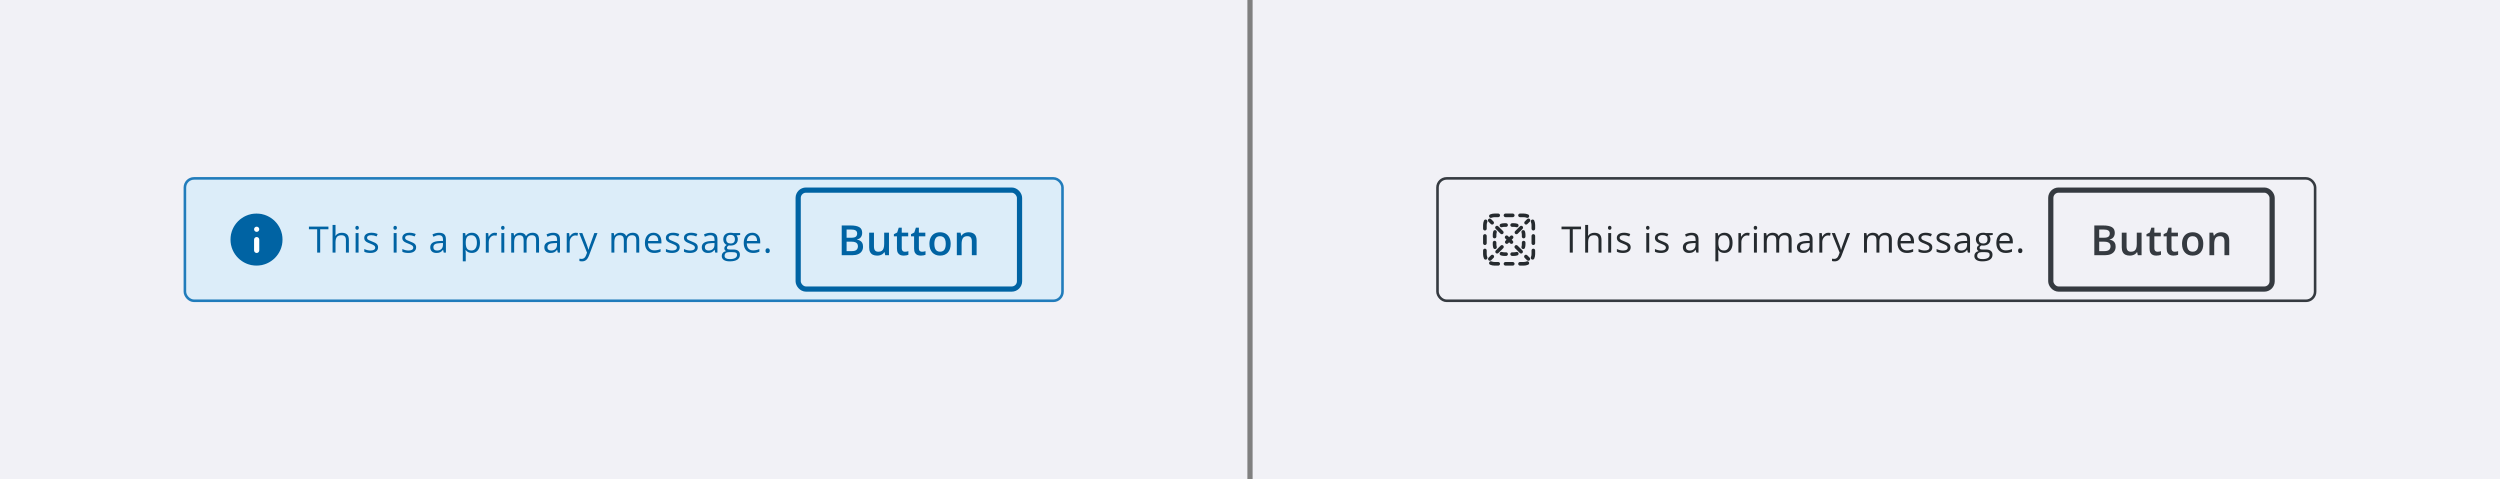 <svg width="960" height="184" viewBox="0 0 960 184" fill="none" xmlns="http://www.w3.org/2000/svg">
<rect x="0" y="0" width="960" height="184" fill="#808080" stroke="none"/>
<g clip-path="url(#clip0_296_60441)">
<g clip-path="url(#clip1_296_60441)">
<rect width="479" height="184" fill="#F1F1F6"/>
<rect x="71" y="68.5" width="337" height="47" rx="3.5" fill="#DCEDF9"/>
<circle cx="98.5" cy="92" r="10" fill="white"/>
<path d="M98.5 82C92.98 82 88.5 86.48 88.5 92C88.5 97.52 92.98 102 98.5 102C104.02 102 108.5 97.52 108.5 92C108.5 86.48 104.02 82 98.5 82ZM99.56 96.15C99.56 96.7 99.11 97.15 98.56 97.15C98.01 97.15 97.56 96.7 97.56 96.15V92.01C97.56 91.46 98.01 91.01 98.56 91.01C99.11 91.01 99.56 91.46 99.56 92.01V96.15ZM98.56 89.04C98.01 89.04 97.56 88.59 97.56 88.04C97.56 87.49 98.01 87.04 98.56 87.04C99.11 87.04 99.56 87.49 99.56 88.04C99.56 88.59 99.11 89.04 98.56 89.04Z" fill="#0063A3"/>
<path d="M122.95 97H121.788V88.038H118.623V87.006H126.115V88.038H122.95V97ZM132.832 97V92.153C132.832 91.543 132.693 91.087 132.415 90.786C132.137 90.485 131.702 90.335 131.109 90.335C130.321 90.335 129.744 90.549 129.38 90.978C129.02 91.406 128.84 92.108 128.84 93.083V97H127.705V86.363H128.84V89.583C128.84 89.97 128.822 90.292 128.785 90.547H128.854C129.077 90.187 129.394 89.904 129.804 89.699C130.218 89.49 130.69 89.385 131.219 89.385C132.135 89.385 132.821 89.603 133.276 90.041C133.737 90.474 133.967 91.164 133.967 92.112V97H132.832ZM137.689 97H136.555V89.508H137.689V97ZM136.459 87.478C136.459 87.218 136.523 87.029 136.65 86.91C136.778 86.787 136.938 86.726 137.129 86.726C137.311 86.726 137.468 86.787 137.601 86.91C137.733 87.033 137.799 87.222 137.799 87.478C137.799 87.733 137.733 87.924 137.601 88.052C137.468 88.175 137.311 88.236 137.129 88.236C136.938 88.236 136.778 88.175 136.65 88.052C136.523 87.924 136.459 87.733 136.459 87.478ZM145.179 94.956C145.179 95.653 144.919 96.191 144.399 96.569C143.88 96.948 143.151 97.137 142.212 97.137C141.218 97.137 140.444 96.98 139.888 96.665V95.612C140.248 95.795 140.633 95.938 141.043 96.043C141.458 96.148 141.856 96.2 142.239 96.2C142.832 96.2 143.287 96.107 143.606 95.92C143.925 95.728 144.085 95.439 144.085 95.052C144.085 94.76 143.957 94.512 143.702 94.307C143.451 94.097 142.959 93.851 142.226 93.568C141.528 93.309 141.032 93.083 140.735 92.892C140.444 92.696 140.225 92.475 140.079 92.228C139.938 91.982 139.867 91.689 139.867 91.347C139.867 90.736 140.116 90.255 140.612 89.904C141.109 89.549 141.79 89.371 142.656 89.371C143.463 89.371 144.251 89.535 145.021 89.863L144.618 90.786C143.866 90.476 143.185 90.321 142.574 90.321C142.036 90.321 141.631 90.406 141.357 90.574C141.084 90.743 140.947 90.975 140.947 91.272C140.947 91.472 140.997 91.643 141.098 91.784C141.202 91.925 141.369 92.06 141.597 92.188C141.825 92.315 142.262 92.5 142.909 92.741C143.798 93.065 144.397 93.391 144.707 93.719C145.021 94.047 145.179 94.459 145.179 94.956ZM152.303 97H151.168V89.508H152.303V97ZM151.072 87.478C151.072 87.218 151.136 87.029 151.264 86.91C151.391 86.787 151.551 86.726 151.742 86.726C151.924 86.726 152.082 86.787 152.214 86.91C152.346 87.033 152.412 87.222 152.412 87.478C152.412 87.733 152.346 87.924 152.214 88.052C152.082 88.175 151.924 88.236 151.742 88.236C151.551 88.236 151.391 88.175 151.264 88.052C151.136 87.924 151.072 87.733 151.072 87.478ZM159.792 94.956C159.792 95.653 159.532 96.191 159.013 96.569C158.493 96.948 157.764 97.137 156.825 97.137C155.832 97.137 155.057 96.98 154.501 96.665V95.612C154.861 95.795 155.246 95.938 155.656 96.043C156.071 96.148 156.47 96.2 156.853 96.2C157.445 96.2 157.901 96.107 158.22 95.92C158.539 95.728 158.698 95.439 158.698 95.052C158.698 94.76 158.571 94.512 158.315 94.307C158.065 94.097 157.573 93.851 156.839 93.568C156.142 93.309 155.645 93.083 155.349 92.892C155.057 92.696 154.838 92.475 154.692 92.228C154.551 91.982 154.48 91.689 154.48 91.347C154.48 90.736 154.729 90.255 155.226 89.904C155.722 89.549 156.404 89.371 157.27 89.371C158.076 89.371 158.865 89.535 159.635 89.863L159.231 90.786C158.479 90.476 157.798 90.321 157.188 90.321C156.65 90.321 156.244 90.406 155.971 90.574C155.697 90.743 155.561 90.975 155.561 91.272C155.561 91.472 155.611 91.643 155.711 91.784C155.816 91.925 155.982 92.06 156.21 92.188C156.438 92.315 156.875 92.5 157.522 92.741C158.411 93.065 159.01 93.391 159.32 93.719C159.635 94.047 159.792 94.459 159.792 94.956ZM170.389 97L170.163 95.934H170.108C169.735 96.403 169.361 96.722 168.987 96.891C168.618 97.055 168.156 97.137 167.6 97.137C166.857 97.137 166.273 96.945 165.85 96.562C165.43 96.18 165.221 95.635 165.221 94.929C165.221 93.416 166.431 92.623 168.851 92.55L170.122 92.509V92.044C170.122 91.456 169.994 91.023 169.739 90.745C169.489 90.463 169.085 90.321 168.529 90.321C167.905 90.321 167.199 90.513 166.41 90.895L166.062 90.027C166.431 89.827 166.834 89.67 167.271 89.556C167.714 89.442 168.156 89.385 168.598 89.385C169.491 89.385 170.152 89.583 170.58 89.98C171.013 90.376 171.229 91.012 171.229 91.887V97H170.389ZM167.825 96.2C168.532 96.2 169.085 96.007 169.486 95.619C169.892 95.232 170.095 94.689 170.095 93.992V93.315L168.96 93.363C168.058 93.395 167.406 93.537 167.005 93.787C166.608 94.033 166.41 94.418 166.41 94.942C166.41 95.353 166.533 95.665 166.779 95.879C167.03 96.093 167.379 96.2 167.825 96.2ZM181.197 97.137C180.71 97.137 180.263 97.048 179.857 96.87C179.456 96.688 179.119 96.41 178.846 96.036H178.764C178.818 96.474 178.846 96.888 178.846 97.28V100.363H177.711V89.508H178.634L178.791 90.533H178.846C179.137 90.123 179.477 89.827 179.864 89.644C180.252 89.462 180.696 89.371 181.197 89.371C182.191 89.371 182.956 89.711 183.494 90.39C184.036 91.069 184.308 92.021 184.308 93.247C184.308 94.478 184.032 95.435 183.48 96.118C182.934 96.797 182.173 97.137 181.197 97.137ZM181.033 90.335C180.268 90.335 179.714 90.547 179.372 90.971C179.03 91.394 178.855 92.069 178.846 92.994V93.247C178.846 94.3 179.021 95.054 179.372 95.51C179.723 95.961 180.286 96.186 181.061 96.186C181.708 96.186 182.214 95.924 182.578 95.4C182.947 94.876 183.132 94.154 183.132 93.233C183.132 92.299 182.947 91.584 182.578 91.087C182.214 90.586 181.699 90.335 181.033 90.335ZM189.965 89.371C190.298 89.371 190.596 89.398 190.86 89.453L190.703 90.506C190.393 90.438 190.12 90.403 189.883 90.403C189.277 90.403 188.757 90.649 188.324 91.142C187.896 91.634 187.682 92.247 187.682 92.981V97H186.547V89.508H187.483L187.613 90.895H187.668C187.946 90.408 188.281 90.032 188.673 89.768C189.065 89.503 189.495 89.371 189.965 89.371ZM193.646 97H192.512V89.508H193.646V97ZM192.416 87.478C192.416 87.218 192.48 87.029 192.607 86.91C192.735 86.787 192.895 86.726 193.086 86.726C193.268 86.726 193.425 86.787 193.558 86.91C193.69 87.033 193.756 87.222 193.756 87.478C193.756 87.733 193.69 87.924 193.558 88.052C193.425 88.175 193.268 88.236 193.086 88.236C192.895 88.236 192.735 88.175 192.607 88.052C192.48 87.924 192.416 87.733 192.416 87.478ZM205.853 97V92.126C205.853 91.529 205.725 91.082 205.47 90.786C205.215 90.485 204.818 90.335 204.28 90.335C203.574 90.335 203.052 90.538 202.715 90.943C202.378 91.349 202.209 91.973 202.209 92.816V97H201.074V92.126C201.074 91.529 200.947 91.082 200.691 90.786C200.436 90.485 200.037 90.335 199.495 90.335C198.784 90.335 198.262 90.549 197.93 90.978C197.602 91.401 197.438 92.099 197.438 93.069V97H196.303V89.508H197.226L197.41 90.533H197.465C197.679 90.169 197.98 89.884 198.367 89.679C198.759 89.474 199.197 89.371 199.68 89.371C200.851 89.371 201.617 89.795 201.977 90.643H202.031C202.255 90.251 202.578 89.941 203.002 89.713C203.426 89.485 203.909 89.371 204.451 89.371C205.299 89.371 205.932 89.59 206.352 90.027C206.775 90.46 206.987 91.155 206.987 92.112V97H205.853ZM214.189 97L213.964 95.934H213.909C213.535 96.403 213.162 96.722 212.788 96.891C212.419 97.055 211.956 97.137 211.4 97.137C210.658 97.137 210.074 96.945 209.65 96.562C209.231 96.18 209.021 95.635 209.021 94.929C209.021 93.416 210.231 92.623 212.651 92.55L213.923 92.509V92.044C213.923 91.456 213.795 91.023 213.54 90.745C213.289 90.463 212.886 90.321 212.33 90.321C211.706 90.321 210.999 90.513 210.211 90.895L209.862 90.027C210.231 89.827 210.635 89.67 211.072 89.556C211.514 89.442 211.956 89.385 212.398 89.385C213.292 89.385 213.952 89.583 214.381 89.98C214.814 90.376 215.03 91.012 215.03 91.887V97H214.189ZM211.626 96.2C212.332 96.2 212.886 96.007 213.287 95.619C213.693 95.232 213.896 94.689 213.896 93.992V93.315L212.761 93.363C211.858 93.395 211.207 93.537 210.806 93.787C210.409 94.033 210.211 94.418 210.211 94.942C210.211 95.353 210.334 95.665 210.58 95.879C210.831 96.093 211.179 96.2 211.626 96.2ZM221.043 89.371C221.376 89.371 221.674 89.398 221.938 89.453L221.781 90.506C221.471 90.438 221.198 90.403 220.961 90.403C220.355 90.403 219.835 90.649 219.402 91.142C218.974 91.634 218.76 92.247 218.76 92.981V97H217.625V89.508H218.562L218.691 90.895H218.746C219.024 90.408 219.359 90.032 219.751 89.768C220.143 89.503 220.574 89.371 221.043 89.371ZM222.4 89.508H223.617L225.258 93.78C225.618 94.755 225.841 95.46 225.928 95.893H225.982C226.042 95.66 226.165 95.264 226.352 94.703C226.543 94.138 227.163 92.406 228.211 89.508H229.428L226.208 98.039C225.889 98.882 225.515 99.479 225.087 99.83C224.663 100.186 224.141 100.363 223.521 100.363C223.175 100.363 222.833 100.325 222.496 100.247V99.338C222.747 99.393 223.027 99.42 223.337 99.42C224.116 99.42 224.672 98.982 225.005 98.107L225.422 97.041L222.4 89.508ZM244.331 97V92.126C244.331 91.529 244.203 91.082 243.948 90.786C243.693 90.485 243.297 90.335 242.759 90.335C242.052 90.335 241.531 90.538 241.193 90.943C240.856 91.349 240.688 91.973 240.688 92.816V97H239.553V92.126C239.553 91.529 239.425 91.082 239.17 90.786C238.915 90.485 238.516 90.335 237.974 90.335C237.263 90.335 236.741 90.549 236.408 90.978C236.08 91.401 235.916 92.099 235.916 93.069V97H234.781V89.508H235.704L235.889 90.533H235.943C236.158 90.169 236.458 89.884 236.846 89.679C237.238 89.474 237.675 89.371 238.158 89.371C239.329 89.371 240.095 89.795 240.455 90.643H240.51C240.733 90.251 241.057 89.941 241.48 89.713C241.904 89.485 242.387 89.371 242.93 89.371C243.777 89.371 244.411 89.59 244.83 90.027C245.254 90.46 245.466 91.155 245.466 92.112V97H244.331ZM251.226 97.137C250.118 97.137 249.243 96.799 248.601 96.125C247.963 95.451 247.644 94.514 247.644 93.315C247.644 92.108 247.94 91.148 248.532 90.438C249.129 89.727 249.929 89.371 250.932 89.371C251.87 89.371 252.613 89.681 253.16 90.301C253.707 90.916 253.98 91.73 253.98 92.741V93.459H248.819C248.842 94.338 249.063 95.006 249.482 95.462C249.906 95.918 250.501 96.145 251.267 96.145C252.073 96.145 252.871 95.977 253.659 95.64V96.651C253.258 96.825 252.878 96.948 252.518 97.02C252.162 97.098 251.731 97.137 251.226 97.137ZM250.918 90.321C250.316 90.321 249.836 90.517 249.476 90.909C249.12 91.301 248.91 91.843 248.847 92.536H252.764C252.764 91.821 252.604 91.274 252.285 90.895C251.966 90.513 251.51 90.321 250.918 90.321ZM261.005 94.956C261.005 95.653 260.745 96.191 260.226 96.569C259.706 96.948 258.977 97.137 258.038 97.137C257.045 97.137 256.27 96.98 255.714 96.665V95.612C256.074 95.795 256.459 95.938 256.869 96.043C257.284 96.148 257.683 96.2 258.065 96.2C258.658 96.2 259.114 96.107 259.433 95.92C259.752 95.728 259.911 95.439 259.911 95.052C259.911 94.76 259.784 94.512 259.528 94.307C259.278 94.097 258.785 93.851 258.052 93.568C257.354 93.309 256.858 93.083 256.562 92.892C256.27 92.696 256.051 92.475 255.905 92.228C255.764 91.982 255.693 91.689 255.693 91.347C255.693 90.736 255.942 90.255 256.438 89.904C256.935 89.549 257.617 89.371 258.482 89.371C259.289 89.371 260.077 89.535 260.848 89.863L260.444 90.786C259.692 90.476 259.011 90.321 258.4 90.321C257.863 90.321 257.457 90.406 257.184 90.574C256.91 90.743 256.773 90.975 256.773 91.272C256.773 91.472 256.824 91.643 256.924 91.784C257.029 91.925 257.195 92.06 257.423 92.188C257.651 92.315 258.088 92.5 258.735 92.741C259.624 93.065 260.223 93.391 260.533 93.719C260.848 94.047 261.005 94.459 261.005 94.956ZM267.94 94.956C267.94 95.653 267.681 96.191 267.161 96.569C266.642 96.948 265.912 97.137 264.974 97.137C263.98 97.137 263.205 96.98 262.649 96.665V95.612C263.009 95.795 263.395 95.938 263.805 96.043C264.219 96.148 264.618 96.2 265.001 96.2C265.593 96.2 266.049 96.107 266.368 95.92C266.687 95.728 266.847 95.439 266.847 95.052C266.847 94.76 266.719 94.512 266.464 94.307C266.213 94.097 265.721 93.851 264.987 93.568C264.29 93.309 263.793 93.083 263.497 92.892C263.205 92.696 262.987 92.475 262.841 92.228C262.7 91.982 262.629 91.689 262.629 91.347C262.629 90.736 262.877 90.255 263.374 89.904C263.871 89.549 264.552 89.371 265.418 89.371C266.225 89.371 267.013 89.535 267.783 89.863L267.38 90.786C266.628 90.476 265.947 90.321 265.336 90.321C264.798 90.321 264.393 90.406 264.119 90.574C263.846 90.743 263.709 90.975 263.709 91.272C263.709 91.472 263.759 91.643 263.859 91.784C263.964 91.925 264.131 92.06 264.358 92.188C264.586 92.315 265.024 92.5 265.671 92.741C266.56 93.065 267.159 93.391 267.469 93.719C267.783 94.047 267.94 94.459 267.94 94.956ZM274.65 97L274.425 95.934H274.37C273.996 96.403 273.623 96.722 273.249 96.891C272.88 97.055 272.417 97.137 271.861 97.137C271.118 97.137 270.535 96.945 270.111 96.562C269.692 96.18 269.482 95.635 269.482 94.929C269.482 93.416 270.692 92.623 273.112 92.55L274.384 92.509V92.044C274.384 91.456 274.256 91.023 274.001 90.745C273.75 90.463 273.347 90.321 272.791 90.321C272.167 90.321 271.46 90.513 270.672 90.895L270.323 90.027C270.692 89.827 271.096 89.67 271.533 89.556C271.975 89.442 272.417 89.385 272.859 89.385C273.753 89.385 274.413 89.583 274.842 89.98C275.275 90.376 275.491 91.012 275.491 91.887V97H274.65ZM272.087 96.2C272.793 96.2 273.347 96.007 273.748 95.619C274.154 95.232 274.356 94.689 274.356 93.992V93.315L273.222 93.363C272.319 93.395 271.668 93.537 271.267 93.787C270.87 94.033 270.672 94.418 270.672 94.942C270.672 95.353 270.795 95.665 271.041 95.879C271.292 96.093 271.64 96.2 272.087 96.2ZM284.218 89.508V90.226L282.83 90.39C282.958 90.549 283.072 90.759 283.172 91.019C283.272 91.274 283.322 91.563 283.322 91.887C283.322 92.62 283.072 93.206 282.57 93.644C282.069 94.081 281.381 94.3 280.506 94.3C280.283 94.3 280.073 94.282 279.877 94.245C279.394 94.5 279.152 94.822 279.152 95.209C279.152 95.414 279.237 95.567 279.405 95.667C279.574 95.763 279.863 95.811 280.273 95.811H281.6C282.411 95.811 283.033 95.981 283.466 96.323C283.903 96.665 284.122 97.162 284.122 97.814C284.122 98.643 283.789 99.274 283.124 99.707C282.459 100.145 281.488 100.363 280.212 100.363C279.232 100.363 278.476 100.181 277.942 99.816C277.414 99.452 277.149 98.937 277.149 98.272C277.149 97.816 277.295 97.421 277.587 97.089C277.879 96.756 278.289 96.531 278.817 96.412C278.626 96.326 278.464 96.191 278.332 96.009C278.204 95.826 278.141 95.615 278.141 95.373C278.141 95.1 278.214 94.86 278.359 94.655C278.505 94.45 278.735 94.252 279.05 94.061C278.662 93.901 278.346 93.63 278.1 93.247C277.858 92.864 277.737 92.427 277.737 91.935C277.737 91.114 277.983 90.483 278.476 90.041C278.968 89.594 279.665 89.371 280.567 89.371C280.959 89.371 281.312 89.417 281.627 89.508H284.218ZM278.243 98.258C278.243 98.663 278.414 98.971 278.756 99.181C279.098 99.39 279.588 99.495 280.226 99.495C281.178 99.495 281.882 99.352 282.338 99.064C282.798 98.782 283.028 98.397 283.028 97.909C283.028 97.504 282.903 97.221 282.652 97.061C282.402 96.907 281.93 96.829 281.237 96.829H279.877C279.362 96.829 278.961 96.952 278.674 97.198C278.387 97.444 278.243 97.797 278.243 98.258ZM278.858 91.907C278.858 92.431 279.007 92.828 279.303 93.097C279.599 93.366 280.011 93.5 280.54 93.5C281.647 93.5 282.201 92.962 282.201 91.887C282.201 90.761 281.641 90.198 280.52 90.198C279.986 90.198 279.576 90.342 279.289 90.629C279.002 90.916 278.858 91.342 278.858 91.907ZM289.171 97.137C288.063 97.137 287.188 96.799 286.546 96.125C285.908 95.451 285.589 94.514 285.589 93.315C285.589 92.108 285.885 91.148 286.478 90.438C287.075 89.727 287.874 89.371 288.877 89.371C289.816 89.371 290.559 89.681 291.105 90.301C291.652 90.916 291.926 91.73 291.926 92.741V93.459H286.765C286.787 94.338 287.008 95.006 287.428 95.462C287.852 95.918 288.446 96.145 289.212 96.145C290.019 96.145 290.816 95.977 291.604 95.64V96.651C291.203 96.825 290.823 96.948 290.463 97.02C290.107 97.098 289.677 97.137 289.171 97.137ZM288.863 90.321C288.262 90.321 287.781 90.517 287.421 90.909C287.065 91.301 286.856 91.843 286.792 92.536H290.709C290.709 91.821 290.549 91.274 290.23 90.895C289.911 90.513 289.456 90.321 288.863 90.321ZM293.953 96.275C293.953 95.97 294.021 95.74 294.158 95.585C294.299 95.425 294.5 95.346 294.76 95.346C295.024 95.346 295.229 95.425 295.375 95.585C295.525 95.74 295.601 95.97 295.601 96.275C295.601 96.572 295.525 96.799 295.375 96.959C295.225 97.118 295.02 97.198 294.76 97.198C294.527 97.198 294.334 97.128 294.179 96.986C294.028 96.841 293.953 96.603 293.953 96.275Z" fill="#0063A3"/>
<g clip-path="url(#clip2_296_60441)">
<path d="M323.219 86.578H326.617C328.091 86.578 329.203 86.792 329.953 87.219C330.703 87.646 331.078 88.383 331.078 89.43C331.078 89.867 331 90.263 330.844 90.617C330.693 90.966 330.471 91.255 330.18 91.484C329.888 91.708 329.529 91.859 329.102 91.938V92.016C329.544 92.094 329.938 92.232 330.281 92.43C330.63 92.628 330.904 92.912 331.102 93.281C331.305 93.651 331.406 94.13 331.406 94.719C331.406 95.417 331.24 96.01 330.906 96.5C330.578 96.99 330.107 97.362 329.492 97.617C328.883 97.872 328.159 98 327.32 98H323.219V86.578ZM325.094 91.289H326.891C327.74 91.289 328.328 91.151 328.656 90.875C328.984 90.599 329.148 90.195 329.148 89.664C329.148 89.122 328.953 88.732 328.562 88.492C328.177 88.253 327.562 88.133 326.719 88.133H325.094V91.289ZM325.094 92.805V96.43H327.07C327.945 96.43 328.56 96.26 328.914 95.922C329.268 95.583 329.445 95.125 329.445 94.547C329.445 94.193 329.365 93.885 329.203 93.625C329.047 93.365 328.789 93.164 328.43 93.023C328.07 92.878 327.586 92.805 326.977 92.805H325.094ZM341.367 89.352V98H339.922L339.672 96.836H339.57C339.388 97.133 339.156 97.38 338.875 97.578C338.594 97.771 338.281 97.914 337.938 98.008C337.594 98.107 337.232 98.156 336.852 98.156C336.201 98.156 335.643 98.047 335.18 97.828C334.721 97.604 334.37 97.26 334.125 96.797C333.88 96.333 333.758 95.734 333.758 95V89.352H335.602V94.656C335.602 95.328 335.737 95.831 336.008 96.164C336.284 96.497 336.711 96.664 337.289 96.664C337.846 96.664 338.289 96.549 338.617 96.32C338.945 96.091 339.177 95.753 339.312 95.305C339.453 94.857 339.523 94.307 339.523 93.656V89.352H341.367ZM347.469 96.672C347.708 96.672 347.945 96.651 348.18 96.609C348.414 96.562 348.628 96.508 348.82 96.445V97.836C348.617 97.924 348.354 98 348.031 98.062C347.708 98.125 347.372 98.156 347.023 98.156C346.534 98.156 346.094 98.076 345.703 97.914C345.312 97.747 345.003 97.463 344.773 97.062C344.544 96.662 344.43 96.107 344.43 95.398V90.75H343.25V89.93L344.516 89.281L345.117 87.43H346.273V89.352H348.75V90.75H346.273V95.375C346.273 95.812 346.383 96.138 346.602 96.352C346.82 96.565 347.109 96.672 347.469 96.672ZM354.047 96.672C354.286 96.672 354.523 96.651 354.758 96.609C354.992 96.562 355.206 96.508 355.398 96.445V97.836C355.195 97.924 354.932 98 354.609 98.062C354.286 98.125 353.951 98.156 353.602 98.156C353.112 98.156 352.672 98.076 352.281 97.914C351.891 97.747 351.581 97.463 351.352 97.062C351.122 96.662 351.008 96.107 351.008 95.398V90.75H349.828V89.93L351.094 89.281L351.695 87.43H352.852V89.352H355.328V90.75H352.852V95.375C352.852 95.812 352.961 96.138 353.18 96.352C353.398 96.565 353.688 96.672 354.047 96.672ZM365.062 93.656C365.062 94.375 364.969 95.013 364.781 95.57C364.594 96.128 364.32 96.599 363.961 96.984C363.602 97.365 363.169 97.656 362.664 97.859C362.159 98.057 361.589 98.156 360.953 98.156C360.359 98.156 359.815 98.057 359.32 97.859C358.826 97.656 358.396 97.365 358.031 96.984C357.672 96.599 357.393 96.128 357.195 95.57C356.997 95.013 356.898 94.375 356.898 93.656C356.898 92.703 357.062 91.896 357.391 91.234C357.724 90.568 358.198 90.06 358.812 89.711C359.427 89.362 360.159 89.188 361.008 89.188C361.805 89.188 362.508 89.362 363.117 89.711C363.727 90.06 364.203 90.568 364.547 91.234C364.891 91.901 365.062 92.708 365.062 93.656ZM358.789 93.656C358.789 94.287 358.865 94.826 359.016 95.273C359.172 95.721 359.411 96.065 359.734 96.305C360.057 96.539 360.474 96.656 360.984 96.656C361.495 96.656 361.911 96.539 362.234 96.305C362.557 96.065 362.794 95.721 362.945 95.273C363.096 94.826 363.172 94.287 363.172 93.656C363.172 93.026 363.096 92.492 362.945 92.055C362.794 91.612 362.557 91.276 362.234 91.047C361.911 90.812 361.492 90.695 360.977 90.695C360.216 90.695 359.661 90.951 359.312 91.461C358.964 91.971 358.789 92.703 358.789 93.656ZM371.93 89.188C372.904 89.188 373.661 89.44 374.203 89.945C374.75 90.445 375.023 91.25 375.023 92.359V98H373.188V92.703C373.188 92.031 373.049 91.529 372.773 91.195C372.497 90.857 372.07 90.688 371.492 90.688C370.654 90.688 370.07 90.945 369.742 91.461C369.419 91.977 369.258 92.724 369.258 93.703V98H367.422V89.352H368.852L369.109 90.523H369.211C369.398 90.221 369.63 89.974 369.906 89.781C370.188 89.583 370.5 89.435 370.844 89.336C371.193 89.237 371.555 89.188 371.93 89.188Z" fill="#0063A3"/>
</g>
<rect x="306.5" y="73" width="85" height="38" rx="3" stroke="#0063A3" stroke-width="2"/>
<rect x="71" y="68.5" width="337" height="47" rx="3.5" stroke="#217CBB"/>
<rect width="479" height="184" transform="translate(481)" fill="#F1F1F6"/>
<rect x="552" y="68.5" width="337" height="47" rx="3.5" fill="#F1F1F6"/>
<path d="M573.919 83.395C573.507 83.395 573.117 83.477 572.762 83.624C572.406 83.772 571.997 83.603 571.85 83.247C571.702 82.891 571.871 82.483 572.227 82.336C572.749 82.119 573.321 82 573.919 82H575.314C575.699 82 576.012 82.312 576.012 82.698C576.012 83.083 575.699 83.395 575.314 83.395H573.919Z" fill="#252A2E"/>
<path d="M577.407 82.698C577.407 82.312 577.719 82 578.105 82H580.895C581.281 82 581.593 82.312 581.593 82.698C581.593 83.083 581.281 83.395 580.895 83.395H578.105C577.719 83.395 577.407 83.083 577.407 82.698Z" fill="#252A2E"/>
<path d="M582.988 82.698C582.988 82.312 583.301 82 583.686 82H585.081C585.679 82 586.251 82.119 586.773 82.336C587.129 82.483 587.298 82.891 587.15 83.247C587.003 83.603 586.594 83.772 586.238 83.624C585.883 83.477 585.493 83.395 585.081 83.395H583.686C583.301 83.395 582.988 83.083 582.988 82.698Z" fill="#252A2E"/>
<path d="M570.747 84.35C571.103 84.497 571.272 84.906 571.124 85.261C570.977 85.617 570.895 86.007 570.895 86.419V87.814C570.895 88.199 570.583 88.512 570.198 88.512C569.812 88.512 569.5 88.199 569.5 87.814V86.419C569.5 85.821 569.619 85.249 569.836 84.727C569.983 84.371 570.391 84.202 570.747 84.35Z" fill="#252A2E"/>
<path d="M588.253 84.35C588.609 84.202 589.017 84.371 589.164 84.727C589.381 85.249 589.5 85.821 589.5 86.419V87.814C589.5 88.199 589.188 88.512 588.802 88.512C588.417 88.512 588.105 88.199 588.105 87.814V86.419C588.105 86.007 588.023 85.617 587.876 85.261C587.728 84.906 587.897 84.497 588.253 84.35Z" fill="#252A2E"/>
<path d="M570.198 89.907C570.583 89.907 570.895 90.219 570.895 90.605V93.395C570.895 93.781 570.583 94.093 570.198 94.093C569.812 94.093 569.5 93.781 569.5 93.395V90.605C569.5 90.219 569.812 89.907 570.198 89.907Z" fill="#252A2E"/>
<path d="M588.802 89.907C589.188 89.907 589.5 90.219 589.5 90.605V93.395C589.5 93.781 589.188 94.093 588.802 94.093C588.417 94.093 588.105 93.781 588.105 93.395V90.605C588.105 90.219 588.417 89.907 588.802 89.907Z" fill="#252A2E"/>
<path d="M570.198 95.488C570.583 95.488 570.895 95.801 570.895 96.186V97.581C570.895 97.993 570.977 98.383 571.124 98.739C571.272 99.094 571.103 99.503 570.747 99.65C570.391 99.798 569.983 99.629 569.836 99.273C569.619 98.751 569.5 98.179 569.5 97.581V96.186C569.5 95.801 569.812 95.488 570.198 95.488Z" fill="#252A2E"/>
<path d="M588.802 95.488C589.188 95.488 589.5 95.801 589.5 96.186V97.581C589.5 98.179 589.381 98.751 589.164 99.273C589.017 99.629 588.609 99.798 588.253 99.65C587.897 99.503 587.728 99.094 587.876 98.739C588.023 98.383 588.105 97.993 588.105 97.581V96.186C588.105 95.801 588.417 95.488 588.802 95.488Z" fill="#252A2E"/>
<path d="M571.85 100.753C571.997 100.397 572.406 100.228 572.762 100.376C573.117 100.523 573.507 100.605 573.919 100.605H575.314C575.699 100.605 576.012 100.917 576.012 101.302C576.012 101.688 575.699 102 575.314 102H573.919C573.321 102 572.749 101.881 572.227 101.664C571.871 101.517 571.702 101.109 571.85 100.753Z" fill="#252A2E"/>
<path d="M587.15 100.753C587.298 101.109 587.129 101.517 586.773 101.664C586.251 101.881 585.679 102 585.081 102H583.686C583.301 102 582.988 101.688 582.988 101.302C582.988 100.917 583.301 100.605 583.686 100.605H585.081C585.493 100.605 585.883 100.523 586.238 100.376C586.594 100.228 587.003 100.397 587.15 100.753Z" fill="#252A2E"/>
<path d="M577.407 101.302C577.407 100.917 577.719 100.605 578.105 100.605H580.895C581.281 100.605 581.593 100.917 581.593 101.302C581.593 101.688 581.281 102 580.895 102H578.105C577.719 102 577.407 101.688 577.407 101.302Z" fill="#252A2E"/>
<path d="M587.435 85.108C587.708 84.835 587.708 84.394 587.435 84.121C587.163 83.849 586.721 83.849 586.449 84.121L585.522 85.048C585.249 85.32 585.249 85.762 585.522 86.035C585.794 86.307 586.236 86.307 586.508 86.035L587.435 85.108Z" fill="#252A2E"/>
<path d="M584.655 87.888C584.928 87.616 584.928 87.174 584.655 86.901C584.383 86.629 583.941 86.629 583.668 86.901L581.815 88.755C581.543 89.027 581.543 89.469 581.815 89.741C582.087 90.014 582.529 90.014 582.802 89.741L584.655 87.888Z" fill="#252A2E"/>
<path d="M580.948 91.595C581.221 91.322 581.221 90.881 580.948 90.608C580.676 90.336 580.234 90.336 579.962 90.608L579.5 91.07L579.038 90.608C578.766 90.336 578.324 90.336 578.052 90.608C577.779 90.881 577.779 91.322 578.052 91.595L578.513 92.056L578.108 92.462C577.836 92.734 577.836 93.176 578.108 93.448C578.381 93.721 578.822 93.721 579.095 93.448L579.5 93.043L579.905 93.448C580.178 93.721 580.619 93.721 580.892 93.448C581.164 93.176 581.164 92.734 580.892 92.462L580.487 92.056L580.948 91.595Z" fill="#252A2E"/>
<path d="M577.241 95.302C577.514 95.029 577.514 94.588 577.241 94.315C576.969 94.043 576.527 94.043 576.255 94.315L574.401 96.168C574.129 96.441 574.129 96.883 574.401 97.155C574.674 97.427 575.116 97.427 575.388 97.155L577.241 95.302Z" fill="#252A2E"/>
<path d="M573.535 99.008C573.807 98.736 573.807 98.294 573.535 98.022C573.262 97.749 572.82 97.749 572.548 98.022L571.621 98.948C571.349 99.221 571.349 99.663 571.621 99.935C571.894 100.208 572.335 100.208 572.608 99.935L573.535 99.008Z" fill="#252A2E"/>
<path d="M586.392 99.935C586.665 100.208 587.106 100.208 587.379 99.935C587.651 99.663 587.651 99.221 587.379 98.948L586.452 98.022C586.18 97.749 585.738 97.749 585.465 98.022C585.193 98.294 585.193 98.736 585.465 99.008L586.392 99.935Z" fill="#252A2E"/>
<path d="M583.612 97.155C583.884 97.427 584.326 97.427 584.599 97.155C584.871 96.883 584.871 96.441 584.599 96.168L582.745 94.315C582.473 94.043 582.031 94.043 581.759 94.315C581.486 94.588 581.486 95.029 581.759 95.302L583.612 97.155Z" fill="#252A2E"/>
<path d="M576.198 89.741C576.471 90.014 576.913 90.014 577.185 89.741C577.457 89.469 577.457 89.027 577.185 88.755L575.332 86.901C575.059 86.629 574.617 86.629 574.345 86.901C574.072 87.174 574.072 87.616 574.345 87.888L576.198 89.741Z" fill="#252A2E"/>
<path d="M572.492 86.035C572.764 86.307 573.206 86.307 573.478 86.035C573.751 85.762 573.751 85.32 573.478 85.048L572.551 84.121C572.279 83.849 571.837 83.849 571.565 84.121C571.292 84.394 571.292 84.835 571.565 85.108L572.492 86.035Z" fill="#252A2E"/>
<path d="M576.761 87.246C577.038 87.162 577.333 87.116 577.64 87.116H578.337C578.723 87.116 579.035 86.804 579.035 86.419C579.035 86.033 578.723 85.721 578.337 85.721H577.64C577.194 85.721 576.764 85.787 576.357 85.91C575.988 86.022 575.78 86.411 575.891 86.78C576.003 87.149 576.393 87.357 576.761 87.246Z" fill="#252A2E"/>
<path d="M580.663 85.721C580.277 85.721 579.965 86.033 579.965 86.419C579.965 86.804 580.277 87.116 580.663 87.116H581.36C581.667 87.116 581.962 87.162 582.239 87.246C582.607 87.357 582.997 87.149 583.109 86.78C583.22 86.411 583.012 86.022 582.643 85.91C582.236 85.787 581.806 85.721 581.36 85.721H580.663Z" fill="#252A2E"/>
<path d="M574.746 89.261C574.857 88.893 574.649 88.503 574.28 88.391C573.911 88.28 573.522 88.488 573.41 88.857C573.287 89.264 573.221 89.695 573.221 90.139V90.837C573.221 91.222 573.533 91.535 573.919 91.535C574.304 91.535 574.616 91.222 574.616 90.837V90.139C574.616 89.833 574.662 89.538 574.746 89.261Z" fill="#252A2E"/>
<path d="M585.59 88.857C585.478 88.488 585.089 88.28 584.72 88.391C584.351 88.503 584.143 88.893 584.254 89.261C584.338 89.538 584.384 89.833 584.384 90.139V90.837C584.384 91.222 584.696 91.535 585.081 91.535C585.467 91.535 585.779 91.222 585.779 90.837V90.139C585.779 89.695 585.713 89.264 585.59 88.857Z" fill="#252A2E"/>
<path d="M574.616 93.163C574.616 92.778 574.304 92.465 573.919 92.465C573.533 92.465 573.221 92.778 573.221 93.163V93.861C573.221 94.305 573.287 94.736 573.41 95.143C573.522 95.512 573.911 95.72 574.28 95.609C574.649 95.497 574.857 95.107 574.746 94.739C574.662 94.462 574.616 94.167 574.616 93.861V93.163Z" fill="#252A2E"/>
<path d="M585.779 93.163C585.779 92.778 585.467 92.465 585.081 92.465C584.696 92.465 584.384 92.778 584.384 93.163V93.861C584.384 94.167 584.338 94.462 584.254 94.739C584.143 95.107 584.351 95.497 584.72 95.609C585.089 95.72 585.478 95.512 585.59 95.143C585.713 94.736 585.779 94.305 585.779 93.861V93.163Z" fill="#252A2E"/>
<path d="M576.761 96.754C576.393 96.643 576.003 96.851 575.891 97.22C575.78 97.589 575.988 97.978 576.357 98.09C576.764 98.213 577.194 98.279 577.64 98.279H578.337C578.723 98.279 579.035 97.967 579.035 97.581C579.035 97.196 578.723 96.884 578.337 96.884H577.64C577.333 96.884 577.038 96.838 576.761 96.754Z" fill="#252A2E"/>
<path d="M582.643 98.09C583.012 97.978 583.22 97.589 583.109 97.22C582.997 96.851 582.607 96.643 582.239 96.754C581.962 96.838 581.667 96.884 581.36 96.884H580.663C580.277 96.884 579.965 97.196 579.965 97.581C579.965 97.967 580.277 98.279 580.663 98.279H581.36C581.806 98.279 582.236 98.213 582.643 98.09Z" fill="#252A2E"/>
<path d="M603.95 97H602.788V88.038H599.623V87.006H607.115V88.038H603.95V97ZM613.832 97V92.153C613.832 91.543 613.693 91.087 613.415 90.786C613.137 90.485 612.702 90.335 612.109 90.335C611.321 90.335 610.744 90.549 610.38 90.978C610.02 91.406 609.84 92.108 609.84 93.083V97H608.705V86.363H609.84V89.583C609.84 89.97 609.822 90.292 609.785 90.547H609.854C610.077 90.187 610.394 89.904 610.804 89.699C611.218 89.49 611.69 89.385 612.219 89.385C613.135 89.385 613.821 89.603 614.276 90.041C614.737 90.474 614.967 91.164 614.967 92.112V97H613.832ZM618.689 97H617.555V89.508H618.689V97ZM617.459 87.478C617.459 87.218 617.523 87.029 617.65 86.91C617.778 86.787 617.938 86.726 618.129 86.726C618.311 86.726 618.468 86.787 618.601 86.91C618.733 87.033 618.799 87.222 618.799 87.478C618.799 87.733 618.733 87.924 618.601 88.052C618.468 88.175 618.311 88.236 618.129 88.236C617.938 88.236 617.778 88.175 617.65 88.052C617.523 87.924 617.459 87.733 617.459 87.478ZM626.179 94.956C626.179 95.653 625.919 96.191 625.399 96.569C624.88 96.948 624.151 97.137 623.212 97.137C622.218 97.137 621.444 96.98 620.888 96.665V95.612C621.248 95.795 621.633 95.938 622.043 96.043C622.458 96.148 622.856 96.2 623.239 96.2C623.832 96.2 624.287 96.107 624.606 95.92C624.925 95.728 625.085 95.439 625.085 95.052C625.085 94.76 624.957 94.512 624.702 94.307C624.451 94.097 623.959 93.851 623.226 93.568C622.528 93.309 622.032 93.083 621.735 92.892C621.444 92.696 621.225 92.475 621.079 92.228C620.938 91.982 620.867 91.689 620.867 91.347C620.867 90.736 621.116 90.255 621.612 89.904C622.109 89.549 622.79 89.371 623.656 89.371C624.463 89.371 625.251 89.535 626.021 89.863L625.618 90.786C624.866 90.476 624.185 90.321 623.574 90.321C623.036 90.321 622.631 90.406 622.357 90.574C622.084 90.743 621.947 90.975 621.947 91.272C621.947 91.472 621.997 91.643 622.098 91.784C622.202 91.925 622.369 92.06 622.597 92.188C622.825 92.315 623.262 92.5 623.909 92.741C624.798 93.065 625.397 93.391 625.707 93.719C626.021 94.047 626.179 94.459 626.179 94.956ZM633.303 97H632.168V89.508H633.303V97ZM632.072 87.478C632.072 87.218 632.136 87.029 632.264 86.91C632.391 86.787 632.551 86.726 632.742 86.726C632.924 86.726 633.082 86.787 633.214 86.91C633.346 87.033 633.412 87.222 633.412 87.478C633.412 87.733 633.346 87.924 633.214 88.052C633.082 88.175 632.924 88.236 632.742 88.236C632.551 88.236 632.391 88.175 632.264 88.052C632.136 87.924 632.072 87.733 632.072 87.478ZM640.792 94.956C640.792 95.653 640.532 96.191 640.013 96.569C639.493 96.948 638.764 97.137 637.825 97.137C636.832 97.137 636.057 96.98 635.501 96.665V95.612C635.861 95.795 636.246 95.938 636.656 96.043C637.071 96.148 637.47 96.2 637.853 96.2C638.445 96.2 638.901 96.107 639.22 95.92C639.539 95.728 639.698 95.439 639.698 95.052C639.698 94.76 639.571 94.512 639.315 94.307C639.065 94.097 638.573 93.851 637.839 93.568C637.142 93.309 636.645 93.083 636.349 92.892C636.057 92.696 635.838 92.475 635.692 92.228C635.551 91.982 635.48 91.689 635.48 91.347C635.48 90.736 635.729 90.255 636.226 89.904C636.722 89.549 637.404 89.371 638.27 89.371C639.076 89.371 639.865 89.535 640.635 89.863L640.231 90.786C639.479 90.476 638.798 90.321 638.188 90.321C637.65 90.321 637.244 90.406 636.971 90.574C636.697 90.743 636.561 90.975 636.561 91.272C636.561 91.472 636.611 91.643 636.711 91.784C636.816 91.925 636.982 92.06 637.21 92.188C637.438 92.315 637.875 92.5 638.522 92.741C639.411 93.065 640.01 93.391 640.32 93.719C640.635 94.047 640.792 94.459 640.792 94.956ZM651.389 97L651.163 95.934H651.108C650.735 96.403 650.361 96.722 649.987 96.891C649.618 97.055 649.156 97.137 648.6 97.137C647.857 97.137 647.273 96.945 646.85 96.562C646.43 96.18 646.221 95.635 646.221 94.929C646.221 93.416 647.431 92.623 649.851 92.55L651.122 92.509V92.044C651.122 91.456 650.994 91.023 650.739 90.745C650.489 90.463 650.085 90.321 649.529 90.321C648.905 90.321 648.199 90.513 647.41 90.895L647.062 90.027C647.431 89.827 647.834 89.67 648.271 89.556C648.714 89.442 649.156 89.385 649.598 89.385C650.491 89.385 651.152 89.583 651.58 89.98C652.013 90.376 652.229 91.012 652.229 91.887V97H651.389ZM648.825 96.2C649.532 96.2 650.085 96.007 650.486 95.619C650.892 95.232 651.095 94.689 651.095 93.992V93.315L649.96 93.363C649.058 93.395 648.406 93.537 648.005 93.787C647.608 94.033 647.41 94.418 647.41 94.942C647.41 95.353 647.533 95.665 647.779 95.879C648.03 96.093 648.379 96.2 648.825 96.2ZM662.197 97.137C661.71 97.137 661.263 97.048 660.857 96.87C660.456 96.688 660.119 96.41 659.846 96.036H659.764C659.818 96.474 659.846 96.888 659.846 97.28V100.363H658.711V89.508H659.634L659.791 90.533H659.846C660.137 90.123 660.477 89.827 660.864 89.644C661.252 89.462 661.696 89.371 662.197 89.371C663.191 89.371 663.956 89.711 664.494 90.39C665.036 91.069 665.308 92.021 665.308 93.247C665.308 94.478 665.032 95.435 664.48 96.118C663.934 96.797 663.173 97.137 662.197 97.137ZM662.033 90.335C661.268 90.335 660.714 90.547 660.372 90.971C660.03 91.394 659.855 92.069 659.846 92.994V93.247C659.846 94.3 660.021 95.054 660.372 95.51C660.723 95.961 661.286 96.186 662.061 96.186C662.708 96.186 663.214 95.924 663.578 95.4C663.947 94.876 664.132 94.154 664.132 93.233C664.132 92.299 663.947 91.584 663.578 91.087C663.214 90.586 662.699 90.335 662.033 90.335ZM670.965 89.371C671.298 89.371 671.596 89.398 671.86 89.453L671.703 90.506C671.393 90.438 671.12 90.403 670.883 90.403C670.277 90.403 669.757 90.649 669.324 91.142C668.896 91.634 668.682 92.247 668.682 92.981V97H667.547V89.508H668.483L668.613 90.895H668.668C668.946 90.408 669.281 90.032 669.673 89.768C670.065 89.503 670.495 89.371 670.965 89.371ZM674.646 97H673.512V89.508H674.646V97ZM673.416 87.478C673.416 87.218 673.48 87.029 673.607 86.91C673.735 86.787 673.895 86.726 674.086 86.726C674.268 86.726 674.425 86.787 674.558 86.91C674.69 87.033 674.756 87.222 674.756 87.478C674.756 87.733 674.69 87.924 674.558 88.052C674.425 88.175 674.268 88.236 674.086 88.236C673.895 88.236 673.735 88.175 673.607 88.052C673.48 87.924 673.416 87.733 673.416 87.478ZM686.853 97V92.126C686.853 91.529 686.725 91.082 686.47 90.786C686.215 90.485 685.818 90.335 685.28 90.335C684.574 90.335 684.052 90.538 683.715 90.943C683.378 91.349 683.209 91.973 683.209 92.816V97H682.074V92.126C682.074 91.529 681.947 91.082 681.691 90.786C681.436 90.485 681.037 90.335 680.495 90.335C679.784 90.335 679.262 90.549 678.93 90.978C678.602 91.401 678.438 92.099 678.438 93.069V97H677.303V89.508H678.226L678.41 90.533H678.465C678.679 90.169 678.98 89.884 679.367 89.679C679.759 89.474 680.197 89.371 680.68 89.371C681.851 89.371 682.617 89.795 682.977 90.643H683.031C683.255 90.251 683.578 89.941 684.002 89.713C684.426 89.485 684.909 89.371 685.451 89.371C686.299 89.371 686.932 89.59 687.352 90.027C687.775 90.46 687.987 91.155 687.987 92.112V97H686.853ZM695.189 97L694.964 95.934H694.909C694.535 96.403 694.162 96.722 693.788 96.891C693.419 97.055 692.956 97.137 692.4 97.137C691.658 97.137 691.074 96.945 690.65 96.562C690.231 96.18 690.021 95.635 690.021 94.929C690.021 93.416 691.231 92.623 693.651 92.55L694.923 92.509V92.044C694.923 91.456 694.795 91.023 694.54 90.745C694.289 90.463 693.886 90.321 693.33 90.321C692.706 90.321 691.999 90.513 691.211 90.895L690.862 90.027C691.231 89.827 691.635 89.67 692.072 89.556C692.514 89.442 692.956 89.385 693.398 89.385C694.292 89.385 694.952 89.583 695.381 89.98C695.814 90.376 696.03 91.012 696.03 91.887V97H695.189ZM692.626 96.2C693.332 96.2 693.886 96.007 694.287 95.619C694.693 95.232 694.896 94.689 694.896 93.992V93.315L693.761 93.363C692.858 93.395 692.207 93.537 691.806 93.787C691.409 94.033 691.211 94.418 691.211 94.942C691.211 95.353 691.334 95.665 691.58 95.879C691.831 96.093 692.179 96.2 692.626 96.2ZM702.043 89.371C702.376 89.371 702.674 89.398 702.938 89.453L702.781 90.506C702.471 90.438 702.198 90.403 701.961 90.403C701.355 90.403 700.835 90.649 700.402 91.142C699.974 91.634 699.76 92.247 699.76 92.981V97H698.625V89.508H699.562L699.691 90.895H699.746C700.024 90.408 700.359 90.032 700.751 89.768C701.143 89.503 701.574 89.371 702.043 89.371ZM703.4 89.508H704.617L706.258 93.78C706.618 94.755 706.841 95.46 706.928 95.893H706.982C707.042 95.66 707.165 95.264 707.352 94.703C707.543 94.138 708.163 92.406 709.211 89.508H710.428L707.208 98.039C706.889 98.882 706.515 99.479 706.087 99.83C705.663 100.186 705.141 100.363 704.521 100.363C704.175 100.363 703.833 100.325 703.496 100.247V99.338C703.747 99.393 704.027 99.42 704.337 99.42C705.116 99.42 705.672 98.982 706.005 98.107L706.422 97.041L703.4 89.508ZM725.331 97V92.126C725.331 91.529 725.203 91.082 724.948 90.786C724.693 90.485 724.297 90.335 723.759 90.335C723.052 90.335 722.531 90.538 722.193 90.943C721.856 91.349 721.688 91.973 721.688 92.816V97H720.553V92.126C720.553 91.529 720.425 91.082 720.17 90.786C719.915 90.485 719.516 90.335 718.974 90.335C718.263 90.335 717.741 90.549 717.408 90.978C717.08 91.401 716.916 92.099 716.916 93.069V97H715.781V89.508H716.704L716.889 90.533H716.943C717.158 90.169 717.458 89.884 717.846 89.679C718.238 89.474 718.675 89.371 719.158 89.371C720.329 89.371 721.095 89.795 721.455 90.643H721.51C721.733 90.251 722.057 89.941 722.48 89.713C722.904 89.485 723.387 89.371 723.93 89.371C724.777 89.371 725.411 89.59 725.83 90.027C726.254 90.46 726.466 91.155 726.466 92.112V97H725.331ZM732.226 97.137C731.118 97.137 730.243 96.799 729.601 96.125C728.963 95.451 728.644 94.514 728.644 93.315C728.644 92.108 728.94 91.148 729.532 90.438C730.129 89.727 730.929 89.371 731.932 89.371C732.87 89.371 733.613 89.681 734.16 90.301C734.707 90.916 734.98 91.73 734.98 92.741V93.459H729.819C729.842 94.338 730.063 95.006 730.482 95.462C730.906 95.918 731.501 96.145 732.267 96.145C733.073 96.145 733.871 95.977 734.659 95.64V96.651C734.258 96.825 733.878 96.948 733.518 97.02C733.162 97.098 732.731 97.137 732.226 97.137ZM731.918 90.321C731.316 90.321 730.836 90.517 730.476 90.909C730.12 91.301 729.91 91.843 729.847 92.536H733.764C733.764 91.821 733.604 91.274 733.285 90.895C732.966 90.513 732.51 90.321 731.918 90.321ZM742.005 94.956C742.005 95.653 741.745 96.191 741.226 96.569C740.706 96.948 739.977 97.137 739.038 97.137C738.045 97.137 737.27 96.98 736.714 96.665V95.612C737.074 95.795 737.459 95.938 737.869 96.043C738.284 96.148 738.683 96.2 739.065 96.2C739.658 96.2 740.114 96.107 740.433 95.92C740.752 95.728 740.911 95.439 740.911 95.052C740.911 94.76 740.784 94.512 740.528 94.307C740.278 94.097 739.785 93.851 739.052 93.568C738.354 93.309 737.858 93.083 737.562 92.892C737.27 92.696 737.051 92.475 736.905 92.228C736.764 91.982 736.693 91.689 736.693 91.347C736.693 90.736 736.942 90.255 737.438 89.904C737.935 89.549 738.617 89.371 739.482 89.371C740.289 89.371 741.077 89.535 741.848 89.863L741.444 90.786C740.692 90.476 740.011 90.321 739.4 90.321C738.863 90.321 738.457 90.406 738.184 90.574C737.91 90.743 737.773 90.975 737.773 91.272C737.773 91.472 737.824 91.643 737.924 91.784C738.029 91.925 738.195 92.06 738.423 92.188C738.651 92.315 739.088 92.5 739.735 92.741C740.624 93.065 741.223 93.391 741.533 93.719C741.848 94.047 742.005 94.459 742.005 94.956ZM748.94 94.956C748.94 95.653 748.681 96.191 748.161 96.569C747.642 96.948 746.912 97.137 745.974 97.137C744.98 97.137 744.205 96.98 743.649 96.665V95.612C744.009 95.795 744.395 95.938 744.805 96.043C745.219 96.148 745.618 96.2 746.001 96.2C746.593 96.2 747.049 96.107 747.368 95.92C747.687 95.728 747.847 95.439 747.847 95.052C747.847 94.76 747.719 94.512 747.464 94.307C747.213 94.097 746.721 93.851 745.987 93.568C745.29 93.309 744.793 93.083 744.497 92.892C744.205 92.696 743.987 92.475 743.841 92.228C743.7 91.982 743.629 91.689 743.629 91.347C743.629 90.736 743.877 90.255 744.374 89.904C744.871 89.549 745.552 89.371 746.418 89.371C747.225 89.371 748.013 89.535 748.783 89.863L748.38 90.786C747.628 90.476 746.947 90.321 746.336 90.321C745.798 90.321 745.393 90.406 745.119 90.574C744.846 90.743 744.709 90.975 744.709 91.272C744.709 91.472 744.759 91.643 744.859 91.784C744.964 91.925 745.131 92.06 745.358 92.188C745.586 92.315 746.024 92.5 746.671 92.741C747.56 93.065 748.159 93.391 748.469 93.719C748.783 94.047 748.94 94.459 748.94 94.956ZM755.65 97L755.425 95.934H755.37C754.996 96.403 754.623 96.722 754.249 96.891C753.88 97.055 753.417 97.137 752.861 97.137C752.118 97.137 751.535 96.945 751.111 96.562C750.692 96.18 750.482 95.635 750.482 94.929C750.482 93.416 751.692 92.623 754.112 92.55L755.384 92.509V92.044C755.384 91.456 755.256 91.023 755.001 90.745C754.75 90.463 754.347 90.321 753.791 90.321C753.167 90.321 752.46 90.513 751.672 90.895L751.323 90.027C751.692 89.827 752.096 89.67 752.533 89.556C752.975 89.442 753.417 89.385 753.859 89.385C754.753 89.385 755.413 89.583 755.842 89.98C756.275 90.376 756.491 91.012 756.491 91.887V97H755.65ZM753.087 96.2C753.793 96.2 754.347 96.007 754.748 95.619C755.154 95.232 755.356 94.689 755.356 93.992V93.315L754.222 93.363C753.319 93.395 752.668 93.537 752.267 93.787C751.87 94.033 751.672 94.418 751.672 94.942C751.672 95.353 751.795 95.665 752.041 95.879C752.292 96.093 752.64 96.2 753.087 96.2ZM765.218 89.508V90.226L763.83 90.39C763.958 90.549 764.072 90.759 764.172 91.019C764.272 91.274 764.322 91.563 764.322 91.887C764.322 92.62 764.072 93.206 763.57 93.644C763.069 94.081 762.381 94.3 761.506 94.3C761.283 94.3 761.073 94.282 760.877 94.245C760.394 94.5 760.152 94.822 760.152 95.209C760.152 95.414 760.237 95.567 760.405 95.667C760.574 95.763 760.863 95.811 761.273 95.811H762.6C763.411 95.811 764.033 95.981 764.466 96.323C764.903 96.665 765.122 97.162 765.122 97.814C765.122 98.643 764.789 99.274 764.124 99.707C763.459 100.145 762.488 100.363 761.212 100.363C760.232 100.363 759.476 100.181 758.942 99.816C758.414 99.452 758.149 98.937 758.149 98.272C758.149 97.816 758.295 97.421 758.587 97.089C758.879 96.756 759.289 96.531 759.817 96.412C759.626 96.326 759.464 96.191 759.332 96.009C759.204 95.826 759.141 95.615 759.141 95.373C759.141 95.1 759.214 94.86 759.359 94.655C759.505 94.45 759.735 94.252 760.05 94.061C759.662 93.901 759.346 93.63 759.1 93.247C758.858 92.864 758.737 92.427 758.737 91.935C758.737 91.114 758.983 90.483 759.476 90.041C759.968 89.594 760.665 89.371 761.567 89.371C761.959 89.371 762.312 89.417 762.627 89.508H765.218ZM759.243 98.258C759.243 98.663 759.414 98.971 759.756 99.181C760.098 99.39 760.588 99.495 761.226 99.495C762.178 99.495 762.882 99.352 763.338 99.064C763.798 98.782 764.028 98.397 764.028 97.909C764.028 97.504 763.903 97.221 763.652 97.061C763.402 96.907 762.93 96.829 762.237 96.829H760.877C760.362 96.829 759.961 96.952 759.674 97.198C759.387 97.444 759.243 97.797 759.243 98.258ZM759.858 91.907C759.858 92.431 760.007 92.828 760.303 93.097C760.599 93.366 761.011 93.5 761.54 93.5C762.647 93.5 763.201 92.962 763.201 91.887C763.201 90.761 762.641 90.198 761.52 90.198C760.986 90.198 760.576 90.342 760.289 90.629C760.002 90.916 759.858 91.342 759.858 91.907ZM770.171 97.137C769.063 97.137 768.188 96.799 767.546 96.125C766.908 95.451 766.589 94.514 766.589 93.315C766.589 92.108 766.885 91.148 767.478 90.438C768.075 89.727 768.874 89.371 769.877 89.371C770.816 89.371 771.559 89.681 772.105 90.301C772.652 90.916 772.926 91.73 772.926 92.741V93.459H767.765C767.787 94.338 768.008 95.006 768.428 95.462C768.852 95.918 769.446 96.145 770.212 96.145C771.019 96.145 771.816 95.977 772.604 95.64V96.651C772.203 96.825 771.823 96.948 771.463 97.02C771.107 97.098 770.677 97.137 770.171 97.137ZM769.863 90.321C769.262 90.321 768.781 90.517 768.421 90.909C768.065 91.301 767.856 91.843 767.792 92.536H771.709C771.709 91.821 771.549 91.274 771.23 90.895C770.911 90.513 770.456 90.321 769.863 90.321ZM774.953 96.275C774.953 95.97 775.021 95.74 775.158 95.585C775.299 95.425 775.5 95.346 775.76 95.346C776.024 95.346 776.229 95.425 776.375 95.585C776.525 95.74 776.601 95.97 776.601 96.275C776.601 96.572 776.525 96.799 776.375 96.959C776.225 97.118 776.02 97.198 775.76 97.198C775.527 97.198 775.334 97.128 775.179 96.986C775.028 96.841 774.953 96.603 774.953 96.275Z" fill="#252A2E"/>
<g clip-path="url(#clip3_296_60441)">
<path d="M804.219 86.578H807.617C809.091 86.578 810.203 86.792 810.953 87.219C811.703 87.646 812.078 88.383 812.078 89.43C812.078 89.867 812 90.263 811.844 90.617C811.693 90.966 811.471 91.255 811.18 91.484C810.888 91.708 810.529 91.859 810.102 91.938V92.016C810.544 92.094 810.938 92.232 811.281 92.43C811.63 92.628 811.904 92.912 812.102 93.281C812.305 93.651 812.406 94.13 812.406 94.719C812.406 95.417 812.24 96.01 811.906 96.5C811.578 96.99 811.107 97.362 810.492 97.617C809.883 97.872 809.159 98 808.32 98H804.219V86.578ZM806.094 91.289H807.891C808.74 91.289 809.328 91.151 809.656 90.875C809.984 90.599 810.148 90.195 810.148 89.664C810.148 89.122 809.953 88.732 809.562 88.492C809.177 88.253 808.562 88.133 807.719 88.133H806.094V91.289ZM806.094 92.805V96.43H808.07C808.945 96.43 809.56 96.26 809.914 95.922C810.268 95.583 810.445 95.125 810.445 94.547C810.445 94.193 810.365 93.885 810.203 93.625C810.047 93.365 809.789 93.164 809.43 93.023C809.07 92.878 808.586 92.805 807.977 92.805H806.094ZM822.367 89.352V98H820.922L820.672 96.836H820.57C820.388 97.133 820.156 97.38 819.875 97.578C819.594 97.771 819.281 97.914 818.938 98.008C818.594 98.107 818.232 98.156 817.852 98.156C817.201 98.156 816.643 98.047 816.18 97.828C815.721 97.604 815.37 97.26 815.125 96.797C814.88 96.333 814.758 95.734 814.758 95V89.352H816.602V94.656C816.602 95.328 816.737 95.831 817.008 96.164C817.284 96.497 817.711 96.664 818.289 96.664C818.846 96.664 819.289 96.549 819.617 96.32C819.945 96.091 820.177 95.753 820.312 95.305C820.453 94.857 820.523 94.307 820.523 93.656V89.352H822.367ZM828.469 96.672C828.708 96.672 828.945 96.651 829.18 96.609C829.414 96.562 829.628 96.508 829.82 96.445V97.836C829.617 97.924 829.354 98 829.031 98.062C828.708 98.125 828.372 98.156 828.023 98.156C827.534 98.156 827.094 98.076 826.703 97.914C826.312 97.747 826.003 97.463 825.773 97.062C825.544 96.662 825.43 96.107 825.43 95.398V90.75H824.25V89.93L825.516 89.281L826.117 87.43H827.273V89.352H829.75V90.75H827.273V95.375C827.273 95.812 827.383 96.138 827.602 96.352C827.82 96.565 828.109 96.672 828.469 96.672ZM835.047 96.672C835.286 96.672 835.523 96.651 835.758 96.609C835.992 96.562 836.206 96.508 836.398 96.445V97.836C836.195 97.924 835.932 98 835.609 98.062C835.286 98.125 834.951 98.156 834.602 98.156C834.112 98.156 833.672 98.076 833.281 97.914C832.891 97.747 832.581 97.463 832.352 97.062C832.122 96.662 832.008 96.107 832.008 95.398V90.75H830.828V89.93L832.094 89.281L832.695 87.43H833.852V89.352H836.328V90.75H833.852V95.375C833.852 95.812 833.961 96.138 834.18 96.352C834.398 96.565 834.688 96.672 835.047 96.672ZM846.062 93.656C846.062 94.375 845.969 95.013 845.781 95.57C845.594 96.128 845.32 96.599 844.961 96.984C844.602 97.365 844.169 97.656 843.664 97.859C843.159 98.057 842.589 98.156 841.953 98.156C841.359 98.156 840.815 98.057 840.32 97.859C839.826 97.656 839.396 97.365 839.031 96.984C838.672 96.599 838.393 96.128 838.195 95.57C837.997 95.013 837.898 94.375 837.898 93.656C837.898 92.703 838.062 91.896 838.391 91.234C838.724 90.568 839.198 90.06 839.812 89.711C840.427 89.362 841.159 89.188 842.008 89.188C842.805 89.188 843.508 89.362 844.117 89.711C844.727 90.06 845.203 90.568 845.547 91.234C845.891 91.901 846.062 92.708 846.062 93.656ZM839.789 93.656C839.789 94.287 839.865 94.826 840.016 95.273C840.172 95.721 840.411 96.065 840.734 96.305C841.057 96.539 841.474 96.656 841.984 96.656C842.495 96.656 842.911 96.539 843.234 96.305C843.557 96.065 843.794 95.721 843.945 95.273C844.096 94.826 844.172 94.287 844.172 93.656C844.172 93.026 844.096 92.492 843.945 92.055C843.794 91.612 843.557 91.276 843.234 91.047C842.911 90.812 842.492 90.695 841.977 90.695C841.216 90.695 840.661 90.951 840.312 91.461C839.964 91.971 839.789 92.703 839.789 93.656ZM852.93 89.188C853.904 89.188 854.661 89.44 855.203 89.945C855.75 90.445 856.023 91.25 856.023 92.359V98H854.188V92.703C854.188 92.031 854.049 91.529 853.773 91.195C853.497 90.857 853.07 90.688 852.492 90.688C851.654 90.688 851.07 90.945 850.742 91.461C850.419 91.977 850.258 92.724 850.258 93.703V98H848.422V89.352H849.852L850.109 90.523H850.211C850.398 90.221 850.63 89.974 850.906 89.781C851.188 89.583 851.5 89.435 851.844 89.336C852.193 89.237 852.555 89.188 852.93 89.188Z" fill="#353A40"/>
</g>
<rect x="787.5" y="73" width="85" height="38" rx="3" stroke="#353A40" stroke-width="2"/>
<rect x="552" y="68.5" width="337" height="47" rx="3.5" stroke="#353A40"/>
</g>
</g>
<defs>
<clipPath id="clip0_296_60441">
<rect width="960" height="184" fill="white"/>
</clipPath>
<clipPath id="clip1_296_60441">
<rect width="960" height="184" fill="white"/>
</clipPath>
<clipPath id="clip2_296_60441">
<rect width="55" height="24" fill="white" transform="translate(321.5 80)"/>
</clipPath>
<clipPath id="clip3_296_60441">
<rect width="55" height="24" fill="white" transform="translate(802.5 80)"/>
</clipPath>
</defs>
</svg>
